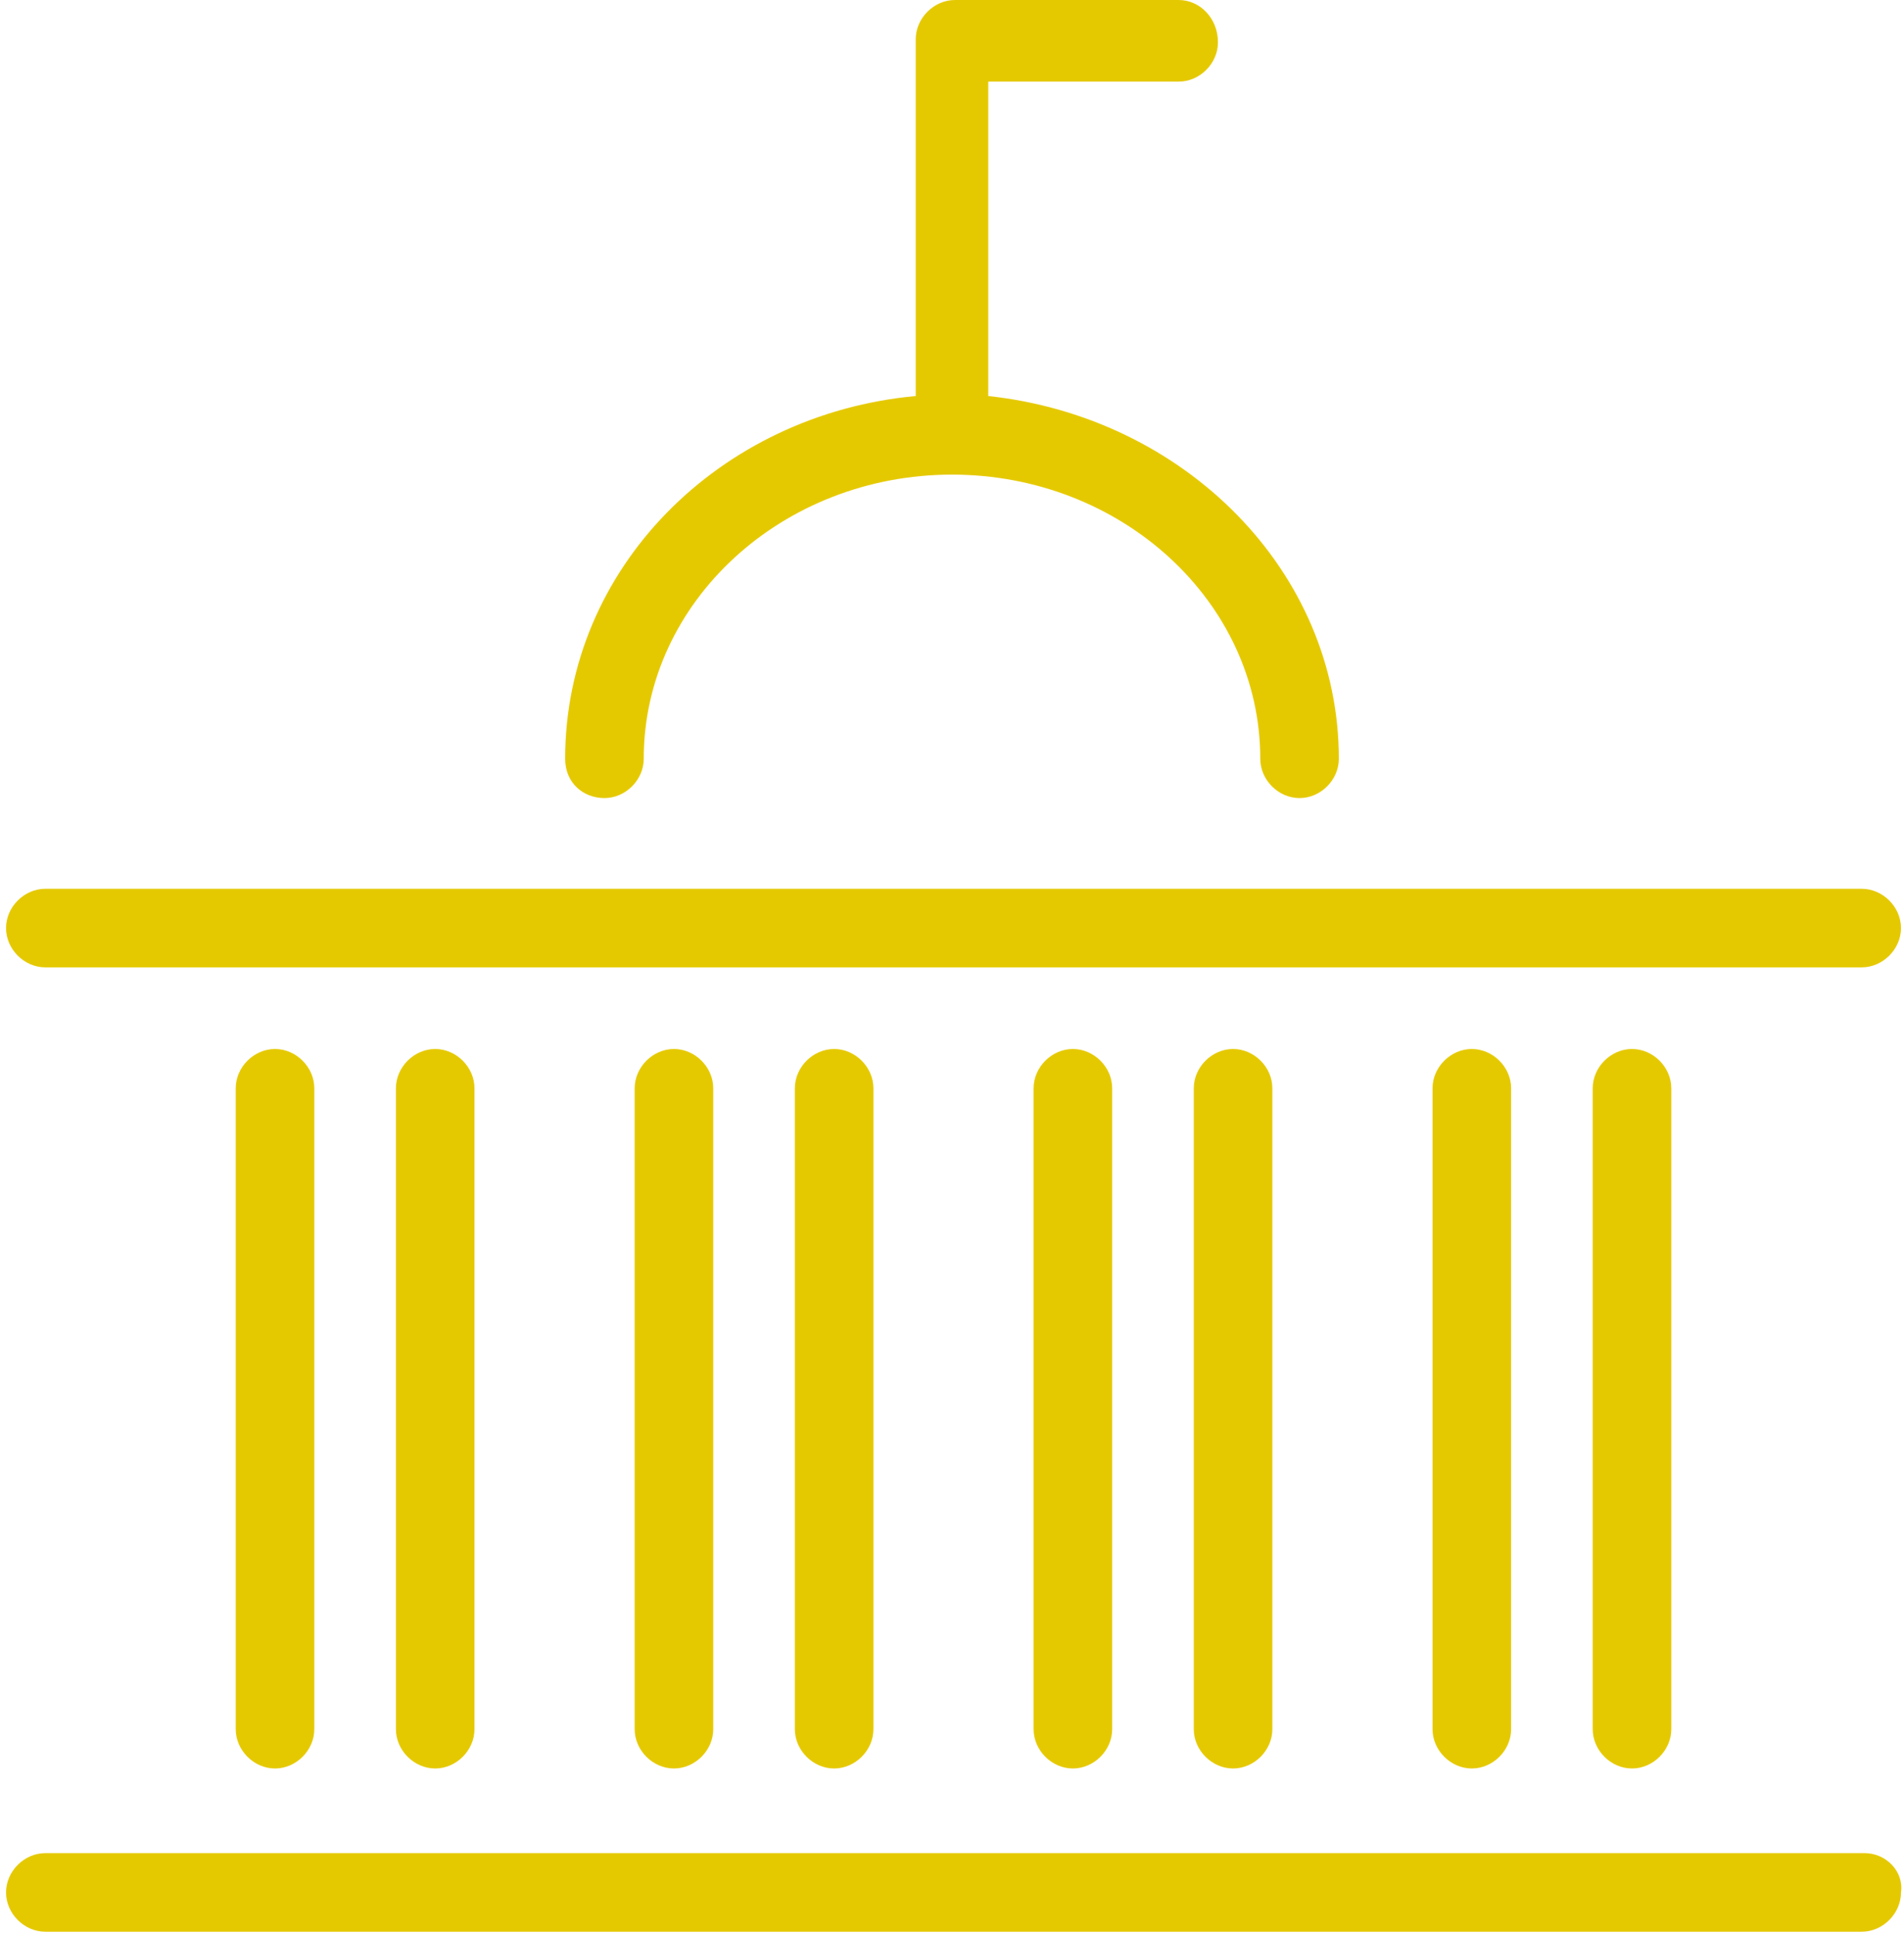 <?xml version="1.0" encoding="utf-8"?>
<!-- Generator: Adobe Illustrator 21.1.0, SVG Export Plug-In . SVG Version: 6.00 Build 0)  -->
<svg version="1.1" id="Layer_1" xmlns="http://www.w3.org/2000/svg" xmlns:xlink="http://www.w3.org/1999/xlink" x="0px" y="0px"
	 viewBox="0 0 63 64" style="enable-background:new 0 0 63 64;" xml:space="preserve">
<style type="text/css">
	.st0{fill:#E5C900;}
</style>
<title>Group 8</title>
<desc>Created with Sketch.</desc>
<g id="Page-1">
	<g id="Home-3" transform="translate(-468, -893)">
		<g id="Group" transform="translate(84, 893)">
			<g id="Group-8" transform="translate(384, 0)">
				<path id="Fill-1" class="st0" d="M26.3,36v21.2c0,0.7,0.6,1.3,1.3,1.3s1.3-0.6,1.3-1.3V36c0-0.7-0.6-1.3-1.3-1.3
					S26.3,35.3,26.3,36"/>
				<path id="Fill-3" class="st0" d="M21,36v21.2c0,0.7,0.6,1.3,1.3,1.3c0.7,0,1.3-0.6,1.3-1.3V36c0-0.7-0.6-1.3-1.3-1.3
					C21.6,34.7,21,35.3,21,36"/>
				<path id="Fill-5" class="st0" d="M13.1,36v21.2c0,0.7,0.6,1.3,1.3,1.3c0.7,0,1.3-0.6,1.3-1.3V36c0-0.7-0.6-1.3-1.3-1.3
					C13.7,34.7,13.1,35.3,13.1,36"/>
				<path id="Fill-7" class="st0" d="M7.8,36v21.2c0,0.7,0.6,1.3,1.3,1.3c0.7,0,1.3-0.6,1.3-1.3V36c0-0.7-0.6-1.3-1.3-1.3
					C8.4,34.7,7.8,35.3,7.8,36"/>
				<path id="Fill-9" class="st0" d="M39.5,36v21.2c0,0.7,0.6,1.3,1.3,1.3c0.7,0,1.3-0.6,1.3-1.3V36c0-0.7-0.6-1.3-1.3-1.3
					C40.1,34.7,39.5,35.3,39.5,36"/>
				<path id="Fill-11" class="st0" d="M34.2,36v21.2c0,0.7,0.6,1.3,1.3,1.3c0.7,0,1.3-0.6,1.3-1.3V36c0-0.7-0.6-1.3-1.3-1.3
					C34.8,34.7,34.2,35.3,34.2,36"/>
				<path id="Fill-13" class="st0" d="M52.7,36v21.2c0,0.7,0.6,1.3,1.3,1.3c0.7,0,1.3-0.6,1.3-1.3V36c0-0.7-0.6-1.3-1.3-1.3
					C53.3,34.7,52.7,35.3,52.7,36"/>
				<path id="Fill-15" class="st0" d="M47.4,36v21.2c0,0.7,0.6,1.3,1.3,1.3c0.7,0,1.3-0.6,1.3-1.3V36c0-0.7-0.6-1.3-1.3-1.3
					C48,34.7,47.4,35.3,47.4,36"/>
				<path id="Fill-17" class="st0" d="M61.7,61.3H1.5c-0.7,0-1.3,0.6-1.3,1.3c0,0.7,0.6,1.3,1.3,1.3h60.1c0.7,0,1.3-0.6,1.3-1.3
					C63,61.9,62.4,61.3,61.7,61.3"/>
				<path id="Fill-20" class="st0" d="M1.5,32h60.1c0.7,0,1.3-0.6,1.3-1.3c0-0.7-0.6-1.3-1.3-1.3H1.5c-0.7,0-1.3,0.6-1.3,1.3
					C0.2,31.4,0.8,32,1.5,32"/>
				<path id="Fill-22" class="st0" d="M20,26.4c0.7,0,1.3-0.6,1.3-1.3c0-5.2,4.6-9.4,10.2-9.4c5.6,0,10.2,4.2,10.2,9.4
					c0,0.7,0.6,1.3,1.3,1.3c0.7,0,1.3-0.6,1.3-1.3c0-6.2-5.1-11.3-11.6-12V2.7H39c0.7,0,1.3-0.6,1.3-1.3C40.3,0.6,39.7,0,39,0h-7.4
					c-0.7,0-1.3,0.6-1.3,1.3v11.8c-6.5,0.6-11.6,5.7-11.6,12C18.7,25.9,19.3,26.4,20,26.4"/>
			</g>
		</g>
	</g>
</g>
</svg>
